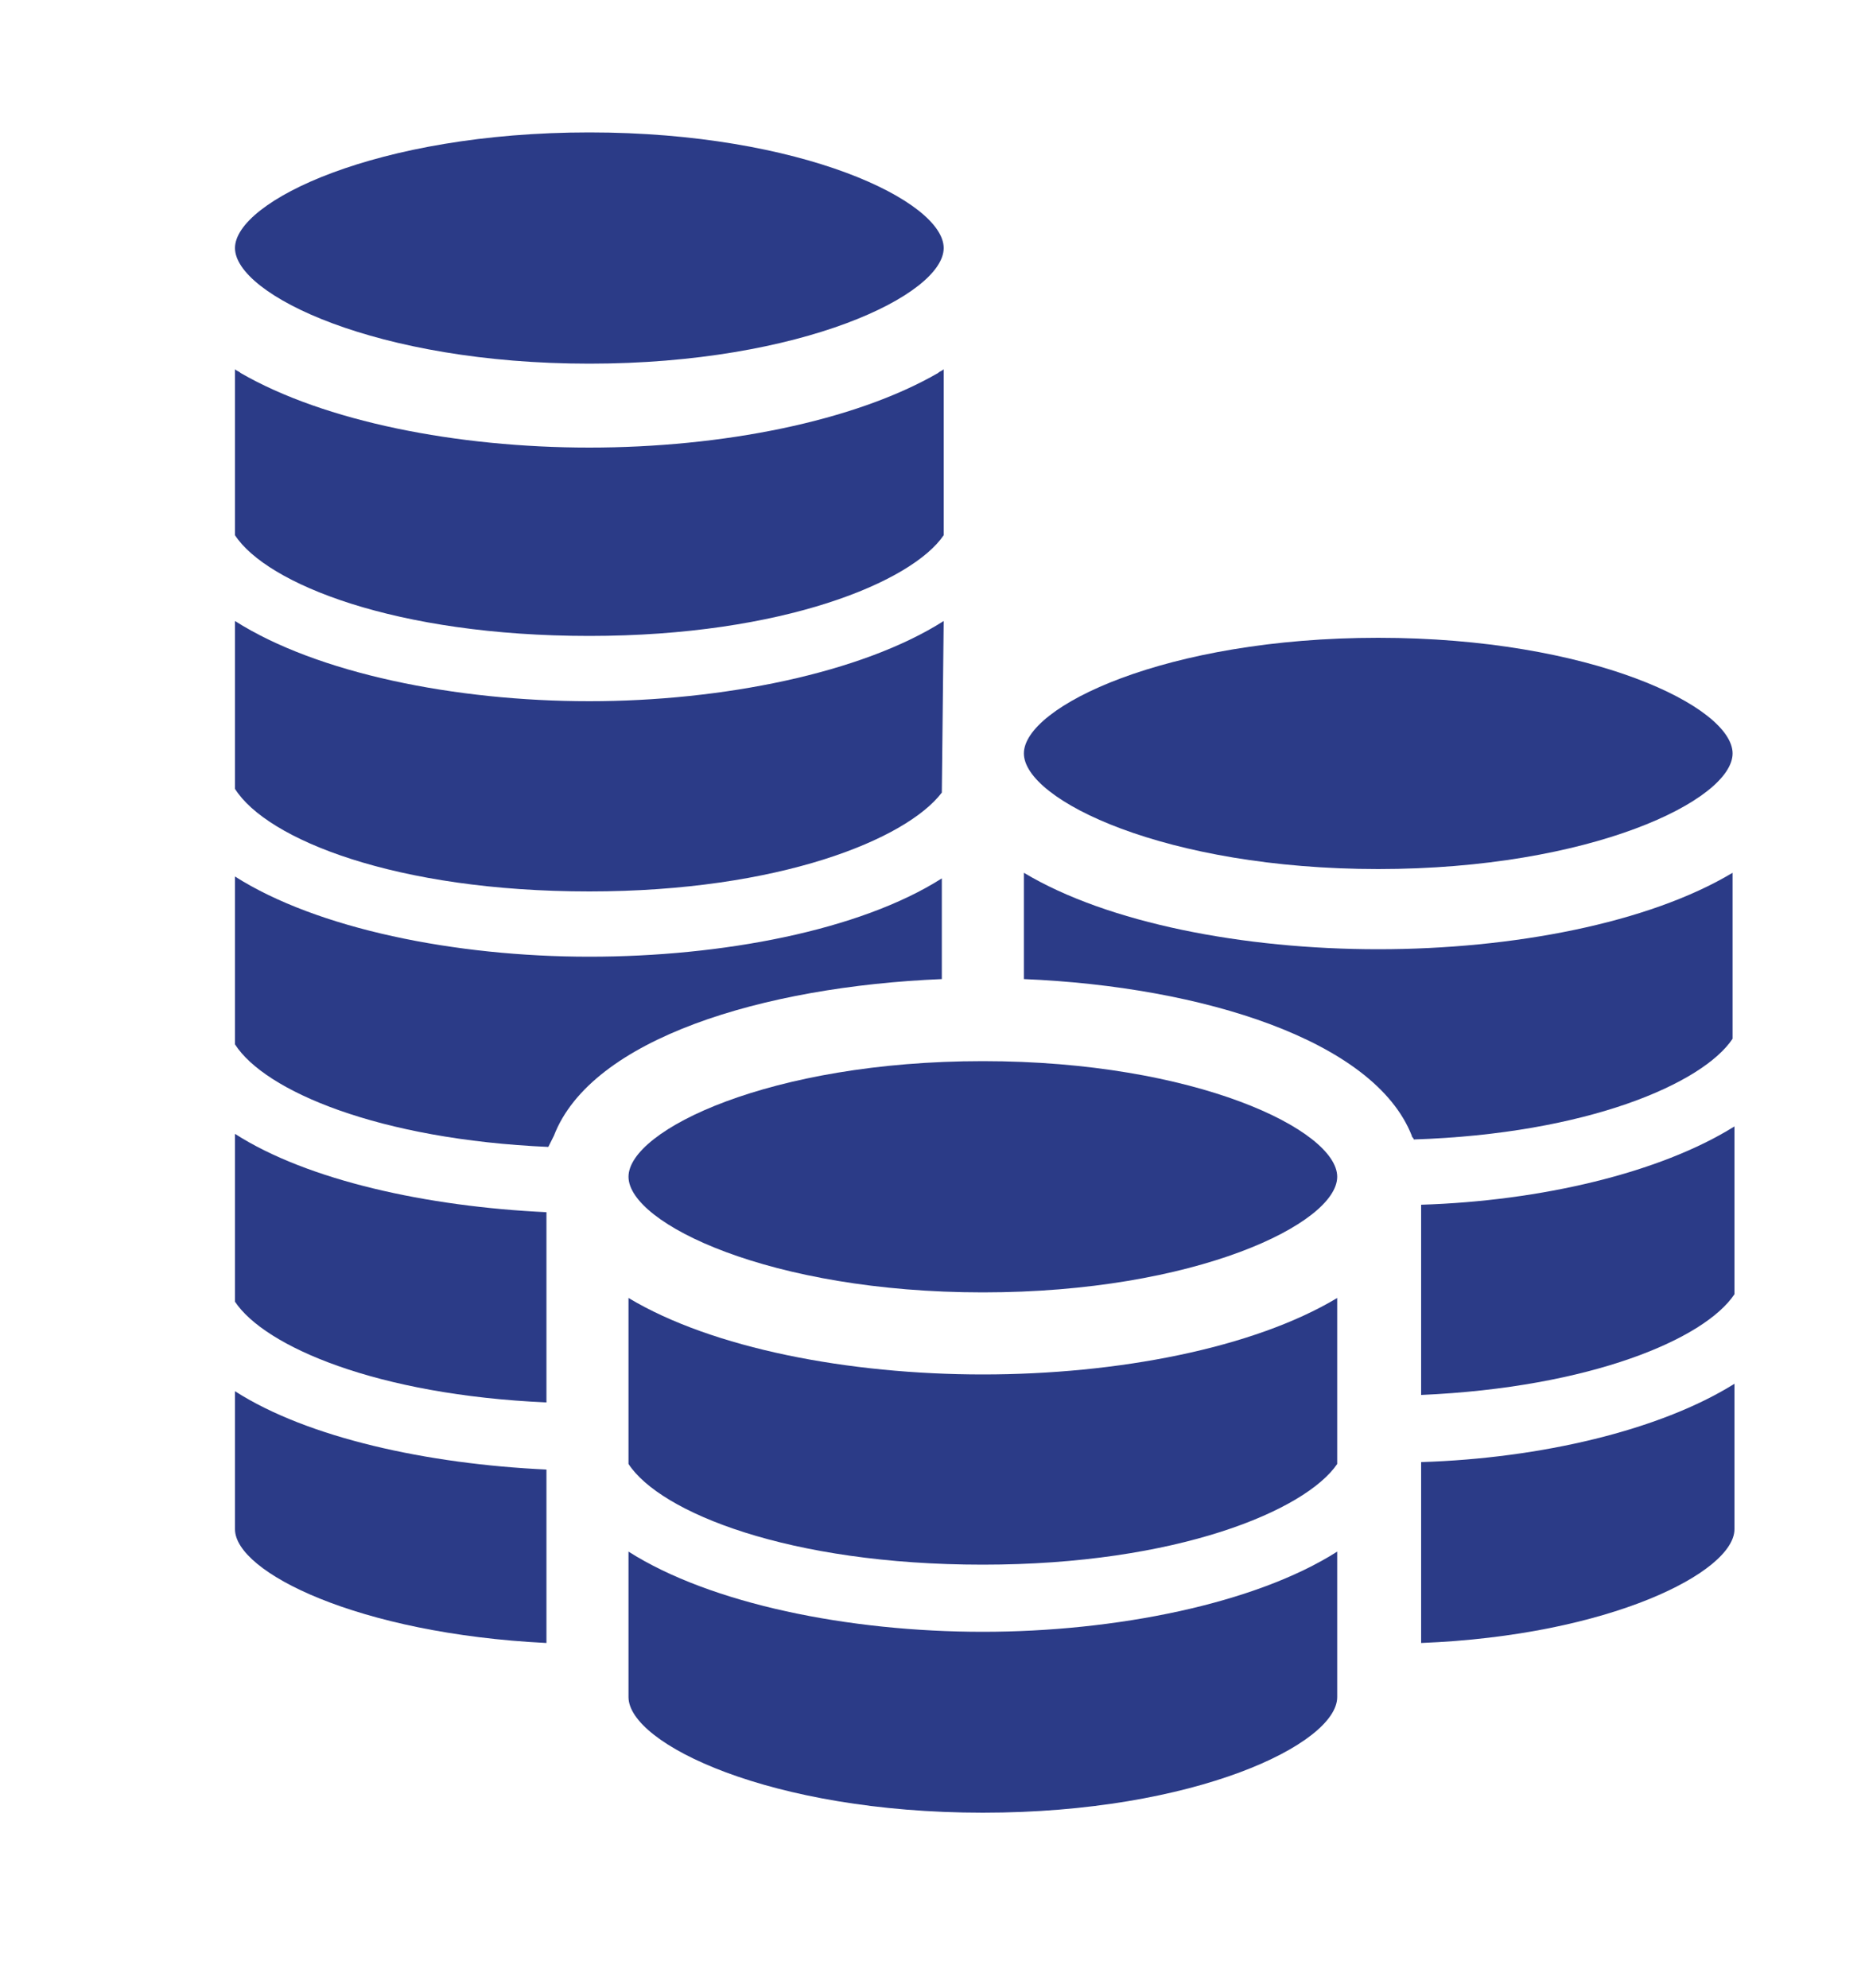 <?xml version="1.0" encoding="utf-8"?>
<!-- Generator: Adobe Illustrator 27.6.1, SVG Export Plug-In . SVG Version: 6.00 Build 0)  -->
<svg version="1.1" id="Lager_1" xmlns="http://www.w3.org/2000/svg" xmlns:xlink="http://www.w3.org/1999/xlink" x="0px" y="0px"
	 viewBox="0 0 100 106.6" style="enable-background:new 0 0 100 106.6;" xml:space="preserve">
<style type="text/css">
	.st0{display:none;}
	.st1{display:inline;}
	.st2{fill:#2B3B87;}
</style>
<g class="st0">
	<path class="st1" d="M1068.8,1194.7H-169c-2.1,0-3.8-1.7-3.8-3.8V3.8c0-2.1,1.7-3.8,3.8-3.8h1237.8c2.1,0,3.8,1.7,3.8,3.8V1191
		C1072.6,1193,1070.9,1194.7,1068.8,1194.7z"/>
</g>
<g>
	<g>
		<path class="st2" d="M31.6,34.1c10.4,0,17.3-2.9,19-5.4V20v-0.2c-0.1,0.1-0.2,0.1-0.3,0.2c-4.5,2.6-11.6,4-18.7,4
			c-7.1,0-14.2-1.4-18.7-4c-0.1-0.1-0.2-0.1-0.3-0.2V20v8.7C14.3,31.3,21.2,34.1,31.6,34.1z"/>
		<path class="st2" d="M31.6,19.5c11.4,0,19-3.7,19-6.2c0-2.5-7.6-6.2-19-6.2s-19,3.7-19,6.2S20.2,19.5,31.6,19.5z"/>
		<path class="st2" d="M93,82L93,82v-7.8c-4,2.5-10.4,4-16.8,4.2V82v6.1C86.3,87.7,93,84.3,93,82z"/>
		<path class="st2" d="M75.7,60.9c0,0.1,0.1,0.1,0.1,0.2c9.3-0.3,15.5-3,17.1-5.4v-8.9c-4.5,2.7-11.8,4.1-19,4.1
			c-7.2,0-14.5-1.4-19-4.1v5.7C64.5,52.9,73.7,55.8,75.7,60.9z"/>
		<path class="st2" d="M33.7,63.1c0,2.5,7.6,6.2,19,6.2c11.4,0,19-3.7,19-6.2s-7.6-6.2-19-6.2C41.3,56.9,33.7,60.6,33.7,63.1z"/>
		<path class="st2" d="M73.9,46.6c11.4,0,19-3.7,19-6.2s-7.6-6.2-19-6.2s-19,3.7-19,6.2S62.5,46.6,73.9,46.6z"/>
		<path class="st2" d="M71.7,78.5v-8.9c-4.5,2.7-11.8,4.1-19,4.1s-14.5-1.4-19-4.1v8.9c1.7,2.6,8.6,5.4,19,5.4S70,81,71.7,78.5z"/>
		<path class="st2" d="M29.3,88.1V82v-3.2c-6.4-0.3-12.8-1.7-16.7-4.2V82l0,0C12.6,84.3,19.2,87.6,29.3,88.1z"/>
		<path class="st2" d="M29.3,75.2v-6.6V65c-6.4-0.3-12.8-1.7-16.7-4.2v9C14.2,72.2,20.2,74.8,29.3,75.2z"/>
		<path class="st2" d="M31.6,47.8c10.2,0,17-2.8,18.9-5.3l0.1-9.2c-4.4,2.8-11.9,4.3-19,4.3c-7.2,0-14.6-1.5-19-4.3v9
			C14.3,45,21.2,47.8,31.6,47.8z"/>
		<path class="st2" d="M29.4,61.5c0.1-0.2,0.2-0.4,0.3-0.6c2-5.2,11.2-8,20.8-8.4v-5.4c-4.4,2.8-11.8,4.2-18.9,4.2
			c-7.2,0-14.6-1.5-19-4.3v9C14.2,58.5,20.3,61.1,29.4,61.5z"/>
		<path class="st2" d="M33.7,91L33.7,91c0,2.5,7.6,6.2,19,6.2c11.4,0,19-3.7,19-6.2l0,0v-7.8c-4.4,2.8-11.9,4.3-19,4.3
			c-7.2,0-14.6-1.5-19-4.3C33.7,83.1,33.7,91,33.7,91z"/>
		<path class="st2" d="M93,60.4c-4,2.5-10.4,4-16.8,4.2v10.2c9.1-0.4,15.2-3,16.8-5.4V60.4z"/>
	</g>
</g>
</svg>
